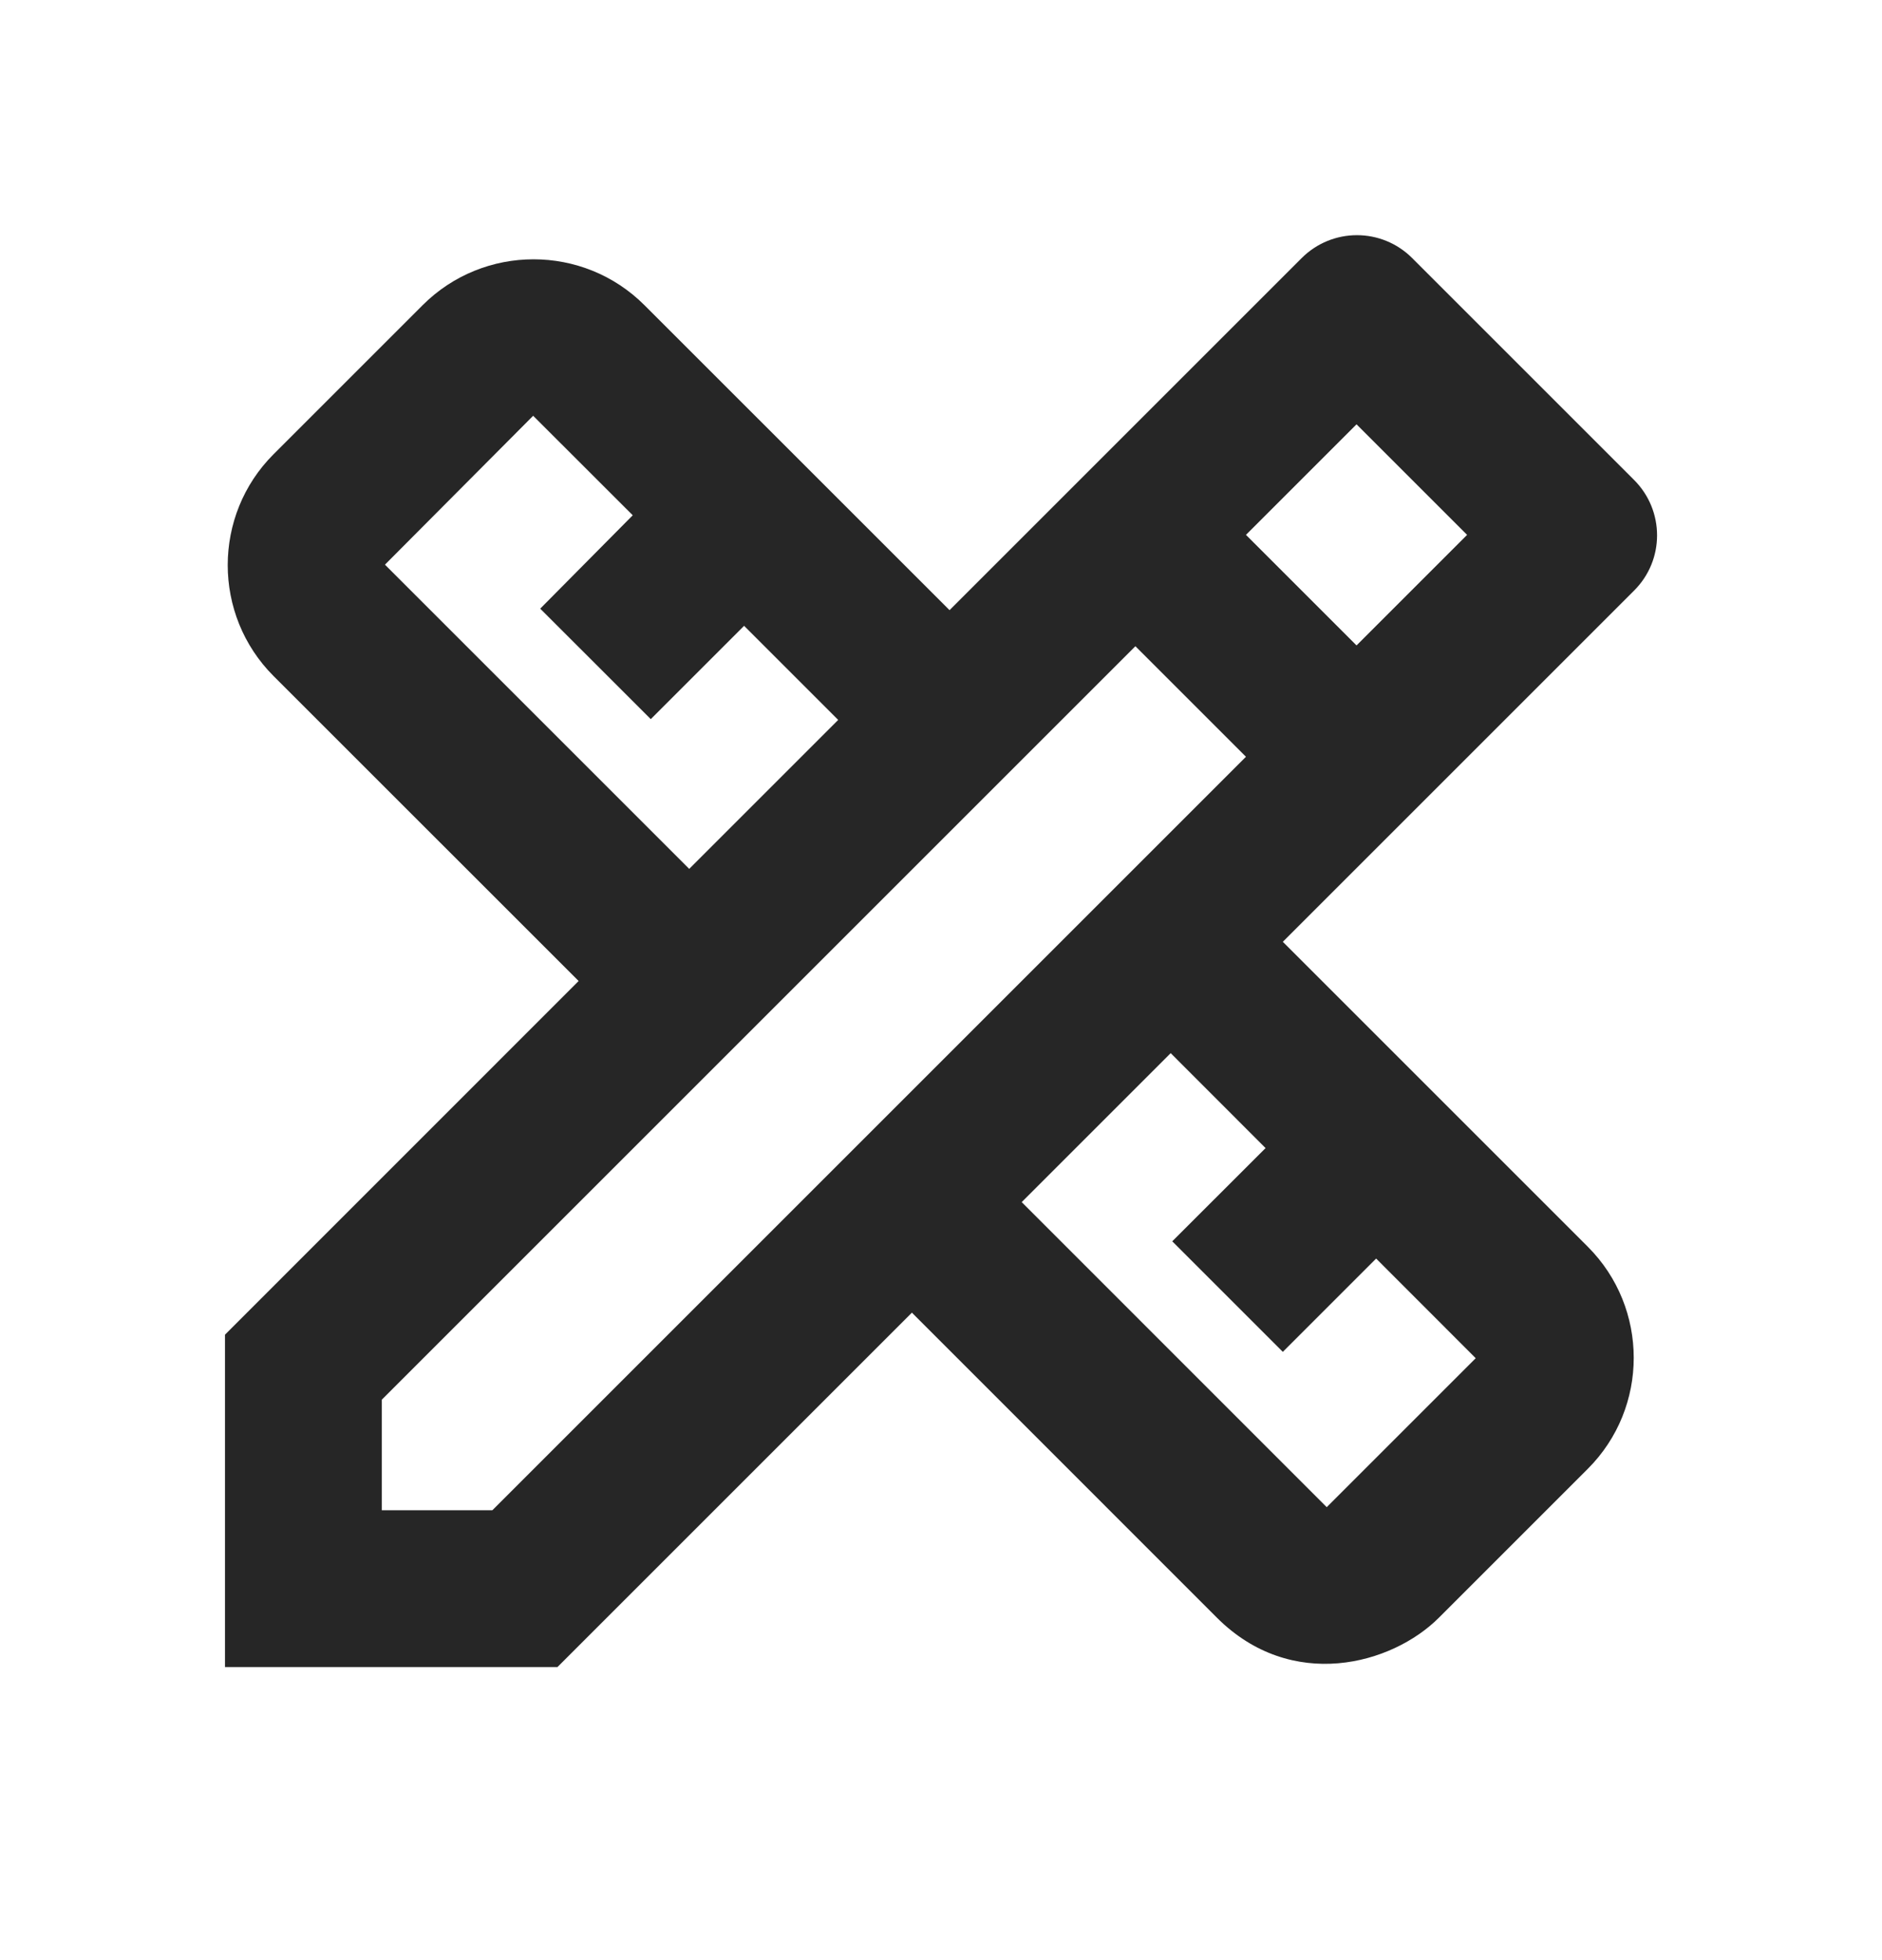 <svg width="24" height="25" viewBox="0 0 24 25" fill="none" xmlns="http://www.w3.org/2000/svg">
<path d="M20.839 7.532C21.229 7.143 21.229 6.513 20.839 6.122L18.009 3.292C17.619 2.902 16.989 2.902 16.599 3.292L12.109 7.782L8.219 3.893C7.439 3.112 6.169 3.112 5.389 3.893L3.489 5.793C2.709 6.572 2.709 7.843 3.489 8.623L7.379 12.512L2.869 17.023V21.262H7.109L11.629 16.742L15.519 20.633C16.469 21.582 17.749 21.233 18.349 20.633L20.249 18.733C21.029 17.953 21.029 16.683 20.249 15.902L16.359 12.012L20.839 7.532ZM4.909 7.202L6.799 5.303L8.069 6.572L6.889 7.763L8.299 9.172L9.489 7.982L10.689 9.182L8.789 11.082L4.909 7.202ZM16.139 14.643L14.949 15.832L16.359 17.242L17.549 16.052L18.819 17.323L16.919 19.223L13.029 15.332L14.929 13.432L16.139 14.643ZM6.279 19.262H4.869V17.852L14.479 8.242L15.889 9.652L6.279 19.262ZM15.889 6.822L17.299 5.412L18.709 6.822L17.299 8.232L15.889 6.822Z" fill="#262626"/>
</svg>
